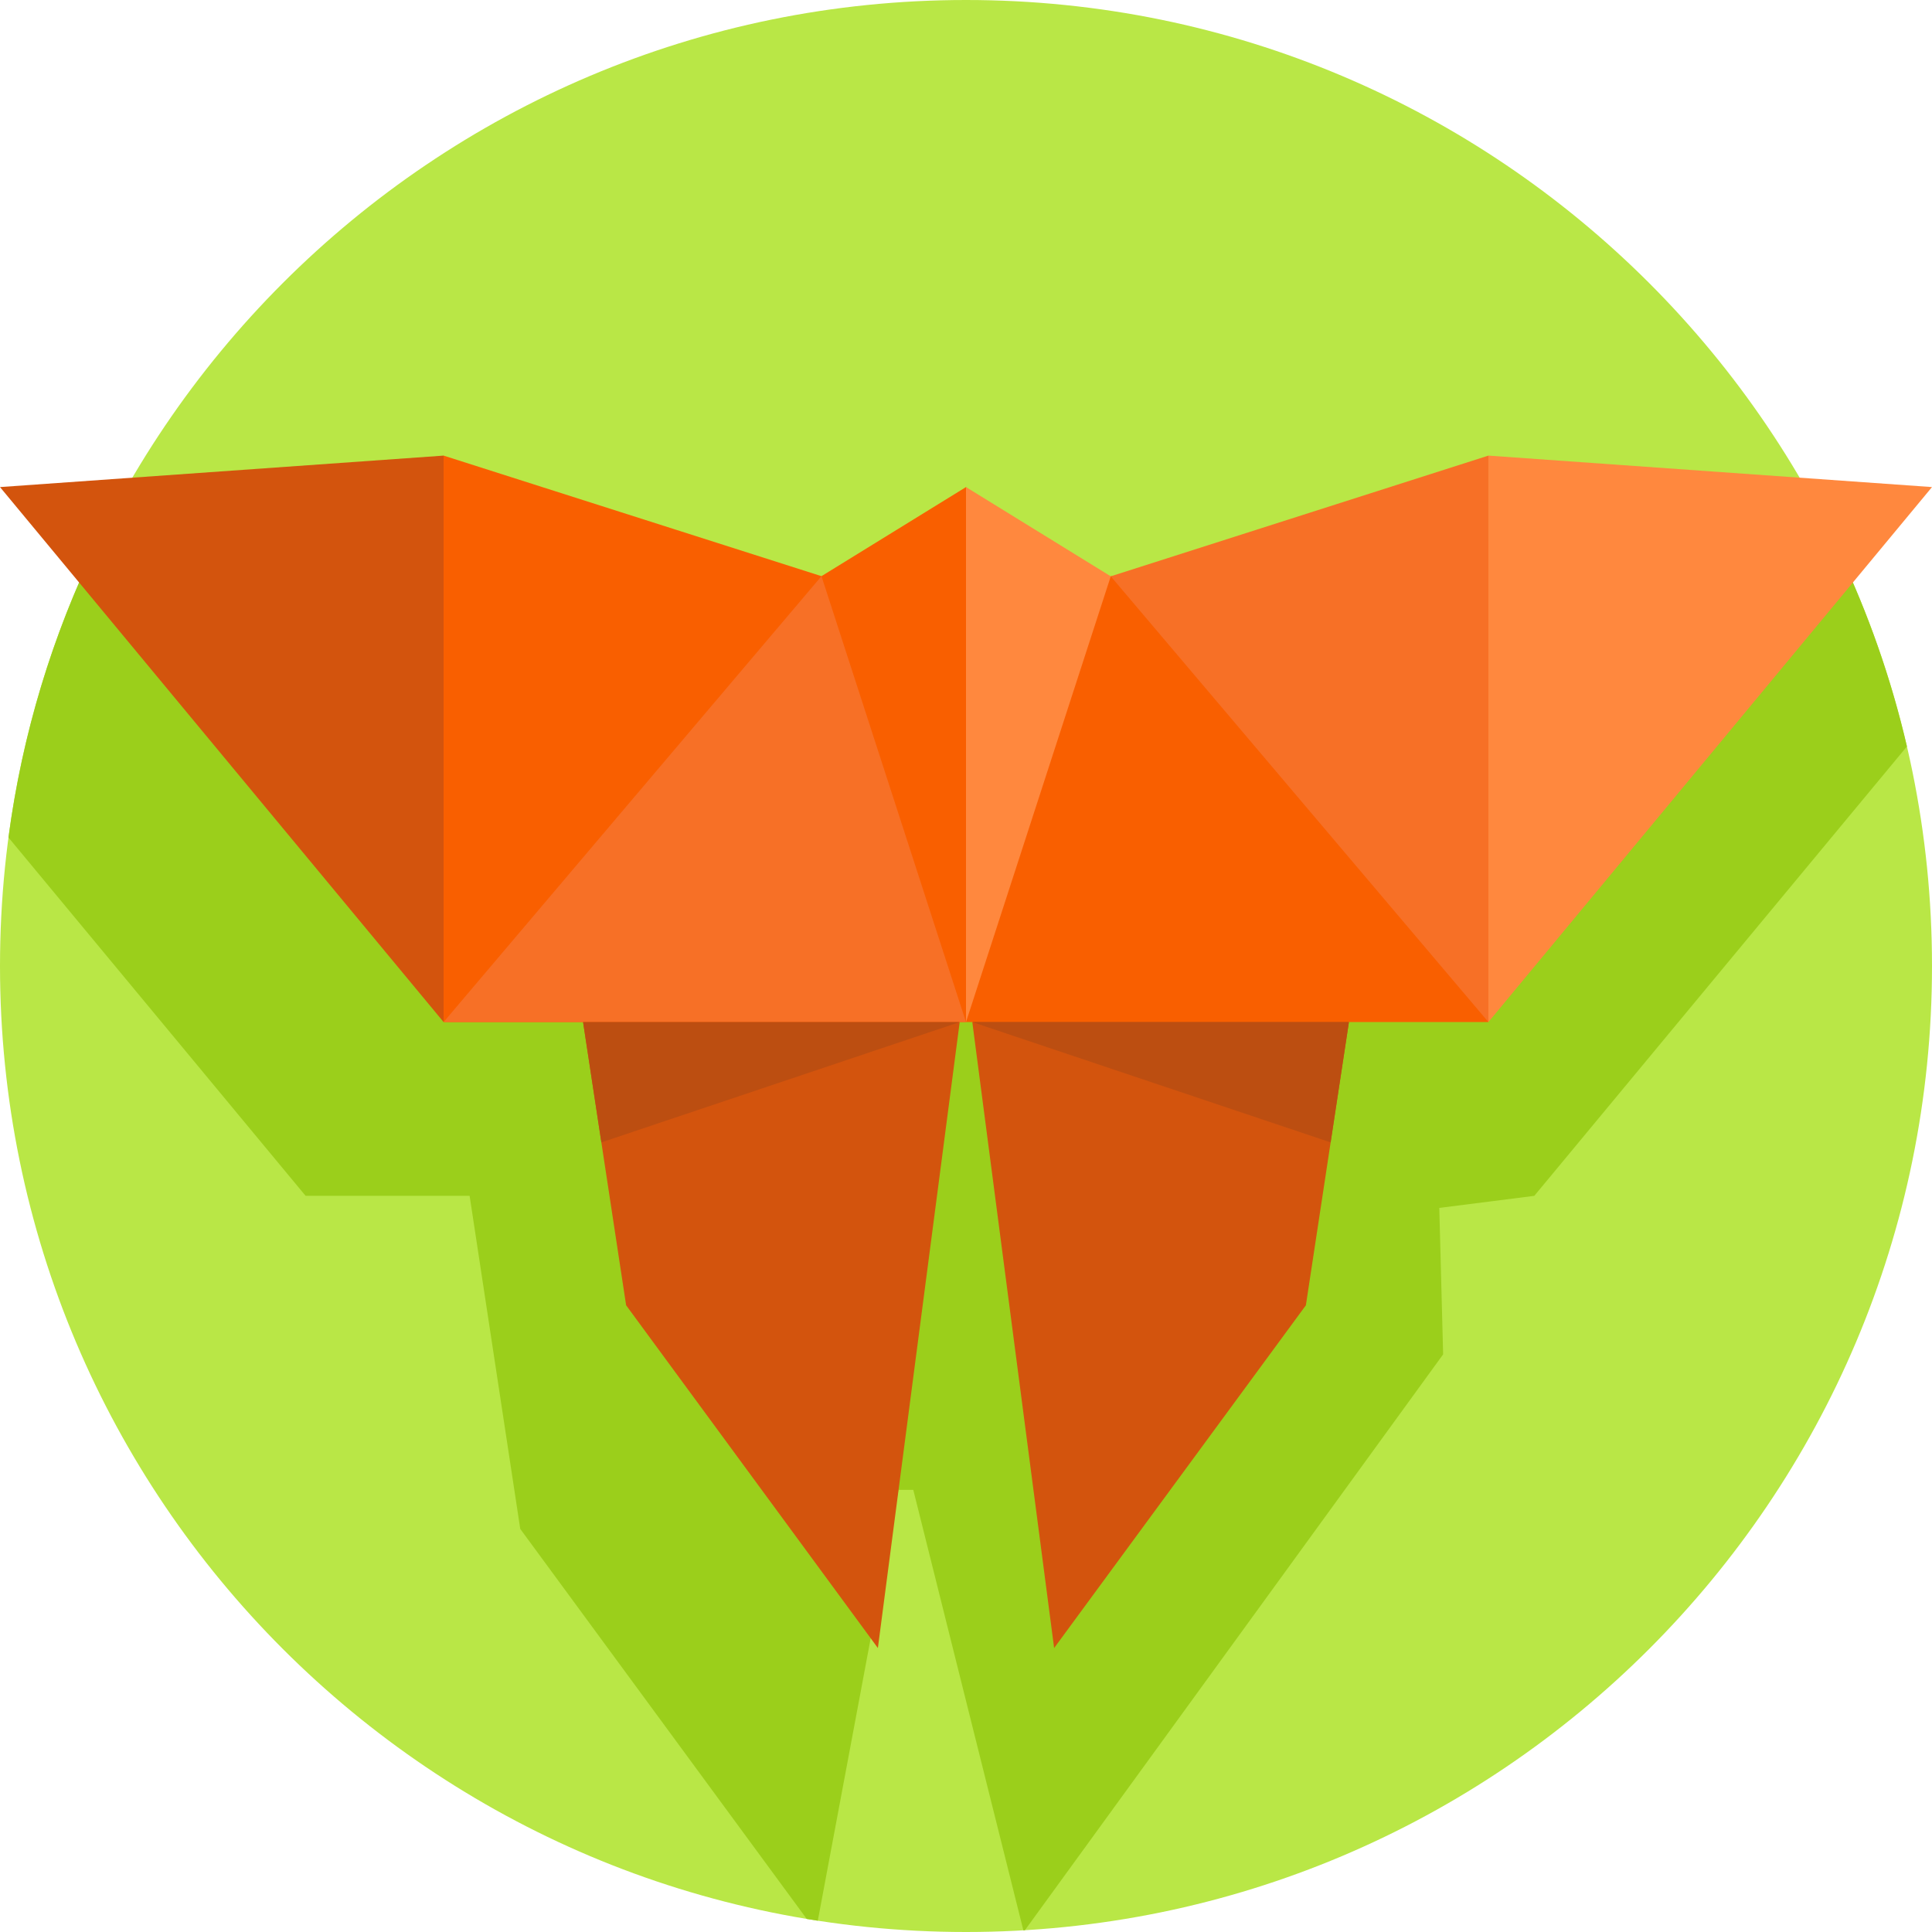 <svg id="Capa_1" enable-background="new 0 0 512 512" height="512" viewBox="0 0 512 512" width="512" xmlns="http://www.w3.org/2000/svg"><g><path d="m512 256c0 141.385-114.615 256-256 256s-256-114.615-256-256 114.615-256 256-256 256 114.615 256 256z" fill="#b9e746"/><path d="m505.358 197.814-98.753 119.097-25.18 3.196 1.021 38.809-110.843 152.616c-.134.008-.268.016-.402.024l-29.171-116.726h-3.923l-21.379 114.176c-.98-.151-1.958-.307-2.935-.469l-75.918-103.357-13.418-88.269h-43.467l-78.744-94.967c3.655-27.5 11.676-53.62 23.343-77.642l55.401-3.93 117.693 37.345.074.228 45.042-27.765 45.042 27.765.074-.228 117.692-37.345 80.668 5.723c7.786 16.358 13.889 33.672 18.083 51.719z" fill="#9bcf1b"/><path d="m154.52 270.857 49.906-24.538 49.906 24.538-21.684 165.891-66.718-90.833zm202.96 0-52.394-19.177-47.417 19.177 21.684 165.891 66.718-90.833z" fill="#d3540d"/><path d="m256 270.857h-138.441l-13.58-135.262 13.58-14.855 100.141 31.95 38.3-23.61 22.528 27.192 15.836-3.543 130.636-12.357-30.559 130.486h-138.441z" fill="#f95f00"/><path d="m0 129.081 117.559-8.34v150.117z" fill="#d3540d"/><path d="m217.7 152.69 38.3 118.167h-138.441zm176.741 118.167v-150.116l-100.078 31.988z" fill="#f77026"/><path d="m159.368 302.745-4.847-31.887h99.812zm193.264 0 4.847-31.887h-99.812z" fill="#bc4e11"/><path d="m512 129.081-117.559 141.776v-150.116zm-256 141.776 38.363-118.128-38.363-23.648z" fill="#ff883e"/></g></svg>